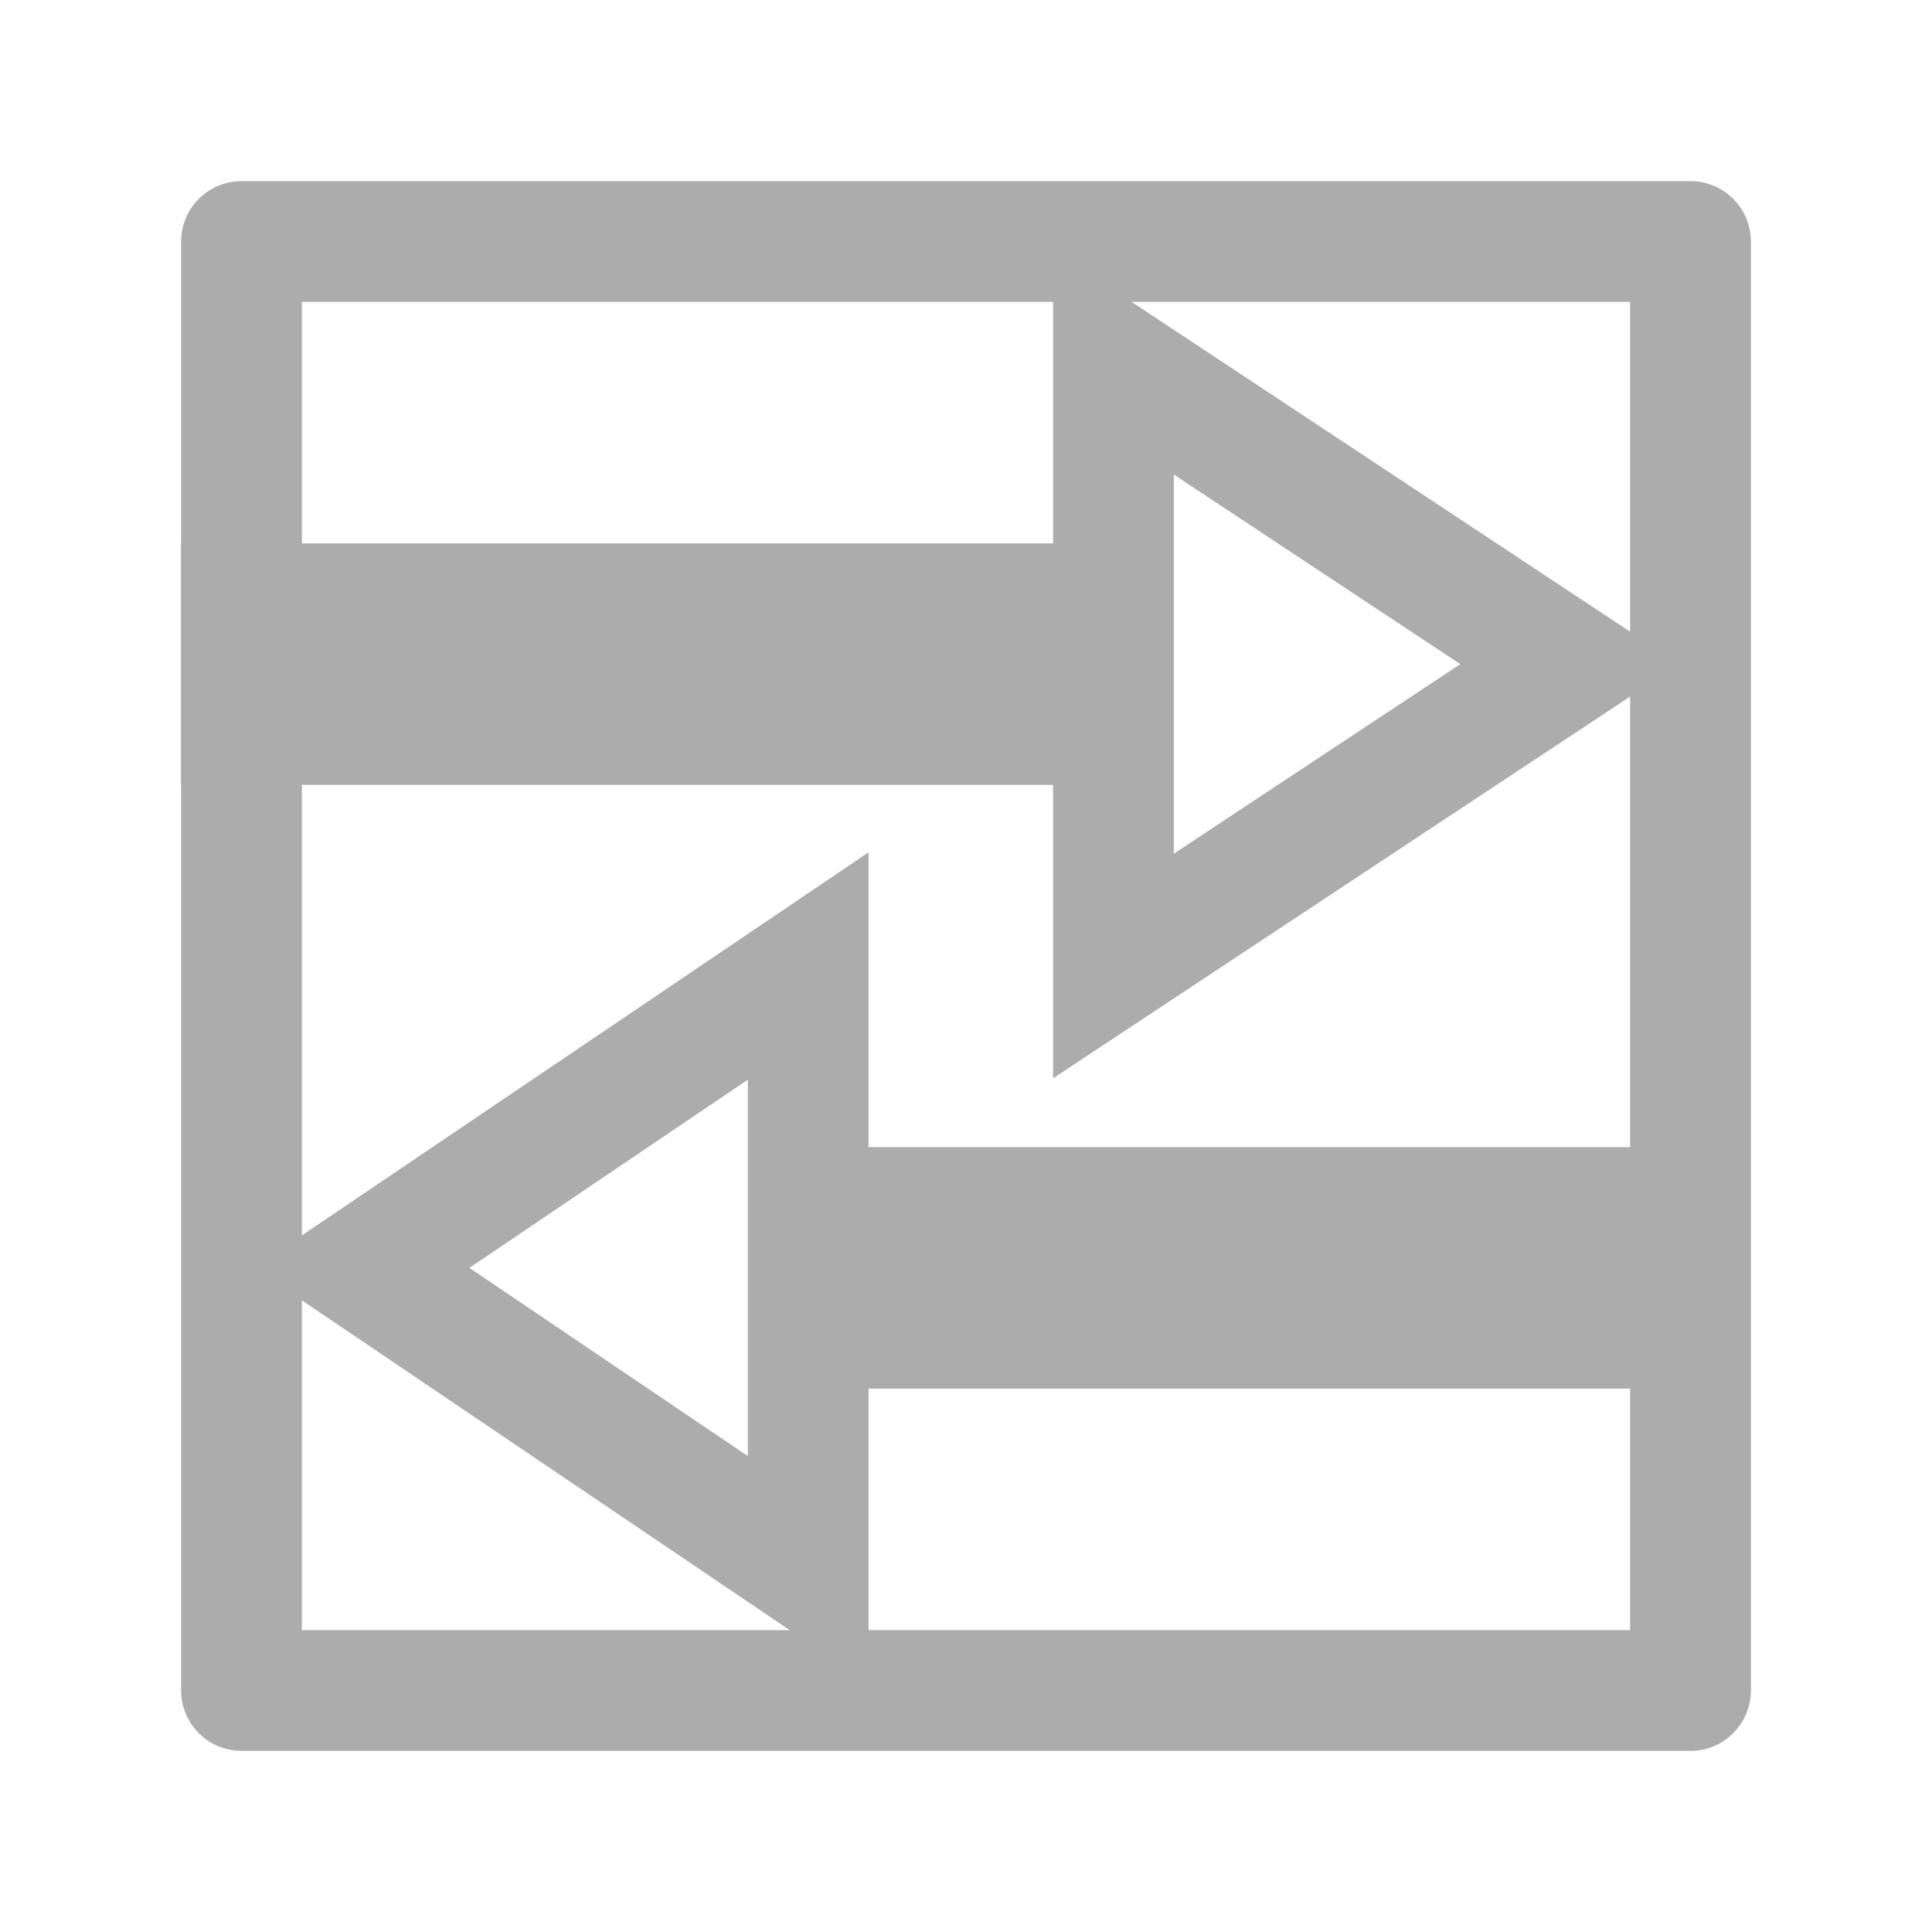 <svg xmlns="http://www.w3.org/2000/svg" viewBox="0 0 16 16" xmlns:bx="https://boxy-svg.com">
  <path d="M 20.115 4.089 H 27.336 L 27.336 2.089 L 31.115 4.589 L 27.336 7.089 L 27.336 5.089 H 20.115 V 4.089 Z" bx:shape="arrow 20.115 2.089 11 5 1 3.779 0 1@1088fe93" style="fill: none; transform-box: fill-box; transform-origin: 50% 50%; stroke: rgb(172, 172, 172);" transform="matrix(1, 0, -0, 1, -18.115, 0.911)"></path>
  <rect width="12" height="12" style="stroke-linecap: round; stroke-linejoin: round; fill: none; stroke: rgb(172, 172, 172);" x="2" y="2"></rect>
  <path d="M -20.115 0.911 H -12.813 L -12.813 -1.089 L -9.115 1.411 L -12.813 3.911 L -12.813 1.911 H -20.115 V 0.911 Z" bx:shape="arrow -20.115 -1.089 11 5 1 3.698 0 1@db0ed36f" style="fill: none; stroke-width: 1; transform-origin: -15.17px 1.228px; stroke: rgb(172, 172, 172);" transform="matrix(-1, 0, 0, 1, 24.22, 9.089)"></path>
</svg>